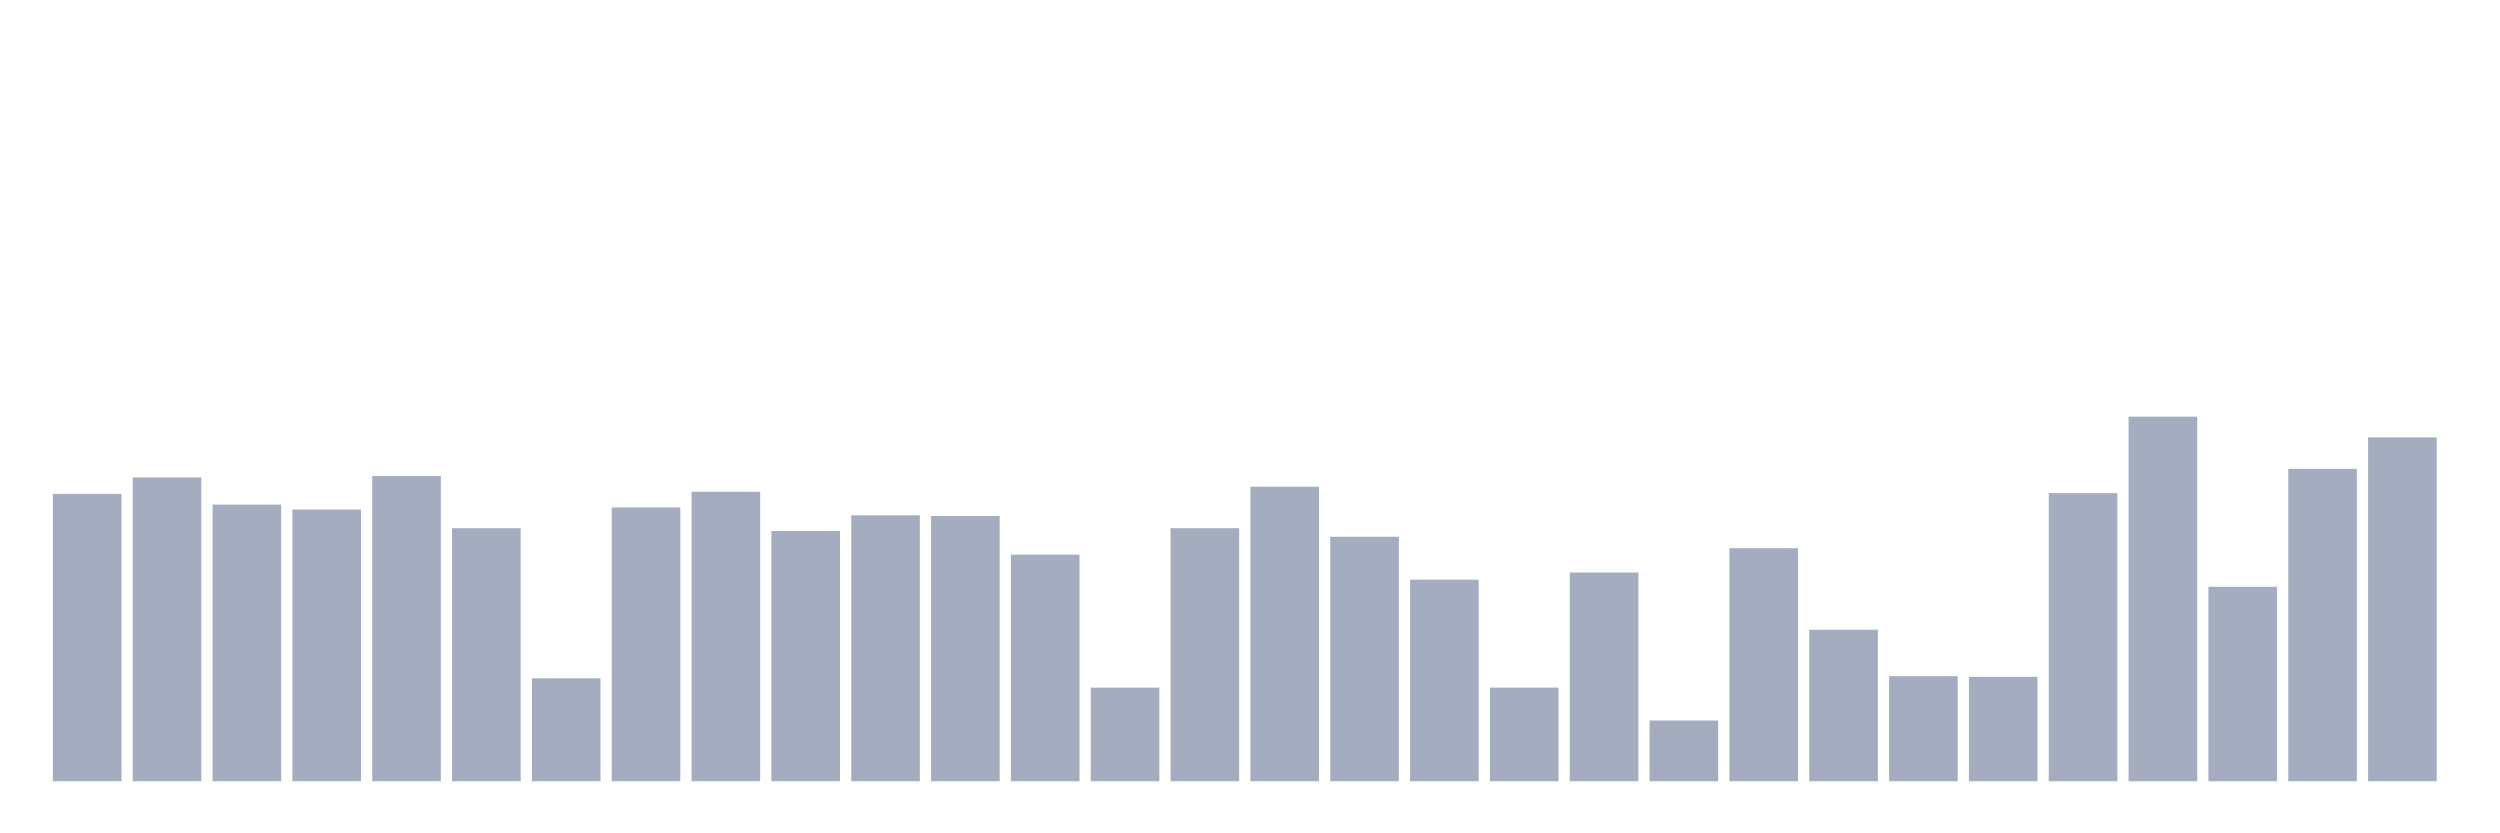 <svg xmlns="http://www.w3.org/2000/svg" viewBox="0 0 480 160"><g transform="translate(10,10)"><rect class="bar" x="0.153" width="13.175" y="84.824" height="55.176" fill="rgb(164,173,192)"></rect><rect class="bar" x="15.482" width="13.175" y="81.667" height="58.333" fill="rgb(164,173,192)"></rect><rect class="bar" x="30.81" width="13.175" y="86.882" height="53.118" fill="rgb(164,173,192)"></rect><rect class="bar" x="46.138" width="13.175" y="87.843" height="52.157" fill="rgb(164,173,192)"></rect><rect class="bar" x="61.466" width="13.175" y="81.392" height="58.608" fill="rgb(164,173,192)"></rect><rect class="bar" x="76.794" width="13.175" y="91.412" height="48.588" fill="rgb(164,173,192)"></rect><rect class="bar" x="92.123" width="13.175" y="120.235" height="19.765" fill="rgb(164,173,192)"></rect><rect class="bar" x="107.451" width="13.175" y="87.431" height="52.569" fill="rgb(164,173,192)"></rect><rect class="bar" x="122.779" width="13.175" y="84.412" height="55.588" fill="rgb(164,173,192)"></rect><rect class="bar" x="138.107" width="13.175" y="91.961" height="48.039" fill="rgb(164,173,192)"></rect><rect class="bar" x="153.436" width="13.175" y="88.941" height="51.059" fill="rgb(164,173,192)"></rect><rect class="bar" x="168.764" width="13.175" y="89.078" height="50.922" fill="rgb(164,173,192)"></rect><rect class="bar" x="184.092" width="13.175" y="96.49" height="43.51" fill="rgb(164,173,192)"></rect><rect class="bar" x="199.42" width="13.175" y="122.02" height="17.98" fill="rgb(164,173,192)"></rect><rect class="bar" x="214.748" width="13.175" y="91.412" height="48.588" fill="rgb(164,173,192)"></rect><rect class="bar" x="230.077" width="13.175" y="83.451" height="56.549" fill="rgb(164,173,192)"></rect><rect class="bar" x="245.405" width="13.175" y="93.059" height="46.941" fill="rgb(164,173,192)"></rect><rect class="bar" x="260.733" width="13.175" y="101.294" height="38.706" fill="rgb(164,173,192)"></rect><rect class="bar" x="276.061" width="13.175" y="122.02" height="17.98" fill="rgb(164,173,192)"></rect><rect class="bar" x="291.39" width="13.175" y="99.922" height="40.078" fill="rgb(164,173,192)"></rect><rect class="bar" x="306.718" width="13.175" y="128.333" height="11.667" fill="rgb(164,173,192)"></rect><rect class="bar" x="322.046" width="13.175" y="95.255" height="44.745" fill="rgb(164,173,192)"></rect><rect class="bar" x="337.374" width="13.175" y="110.902" height="29.098" fill="rgb(164,173,192)"></rect><rect class="bar" x="352.702" width="13.175" y="119.824" height="20.176" fill="rgb(164,173,192)"></rect><rect class="bar" x="368.031" width="13.175" y="119.961" height="20.039" fill="rgb(164,173,192)"></rect><rect class="bar" x="383.359" width="13.175" y="84.686" height="55.314" fill="rgb(164,173,192)"></rect><rect class="bar" x="398.687" width="13.175" y="70" height="70" fill="rgb(164,173,192)"></rect><rect class="bar" x="414.015" width="13.175" y="102.667" height="37.333" fill="rgb(164,173,192)"></rect><rect class="bar" x="429.344" width="13.175" y="80.02" height="59.98" fill="rgb(164,173,192)"></rect><rect class="bar" x="444.672" width="13.175" y="73.98" height="66.02" fill="rgb(164,173,192)"></rect></g></svg>